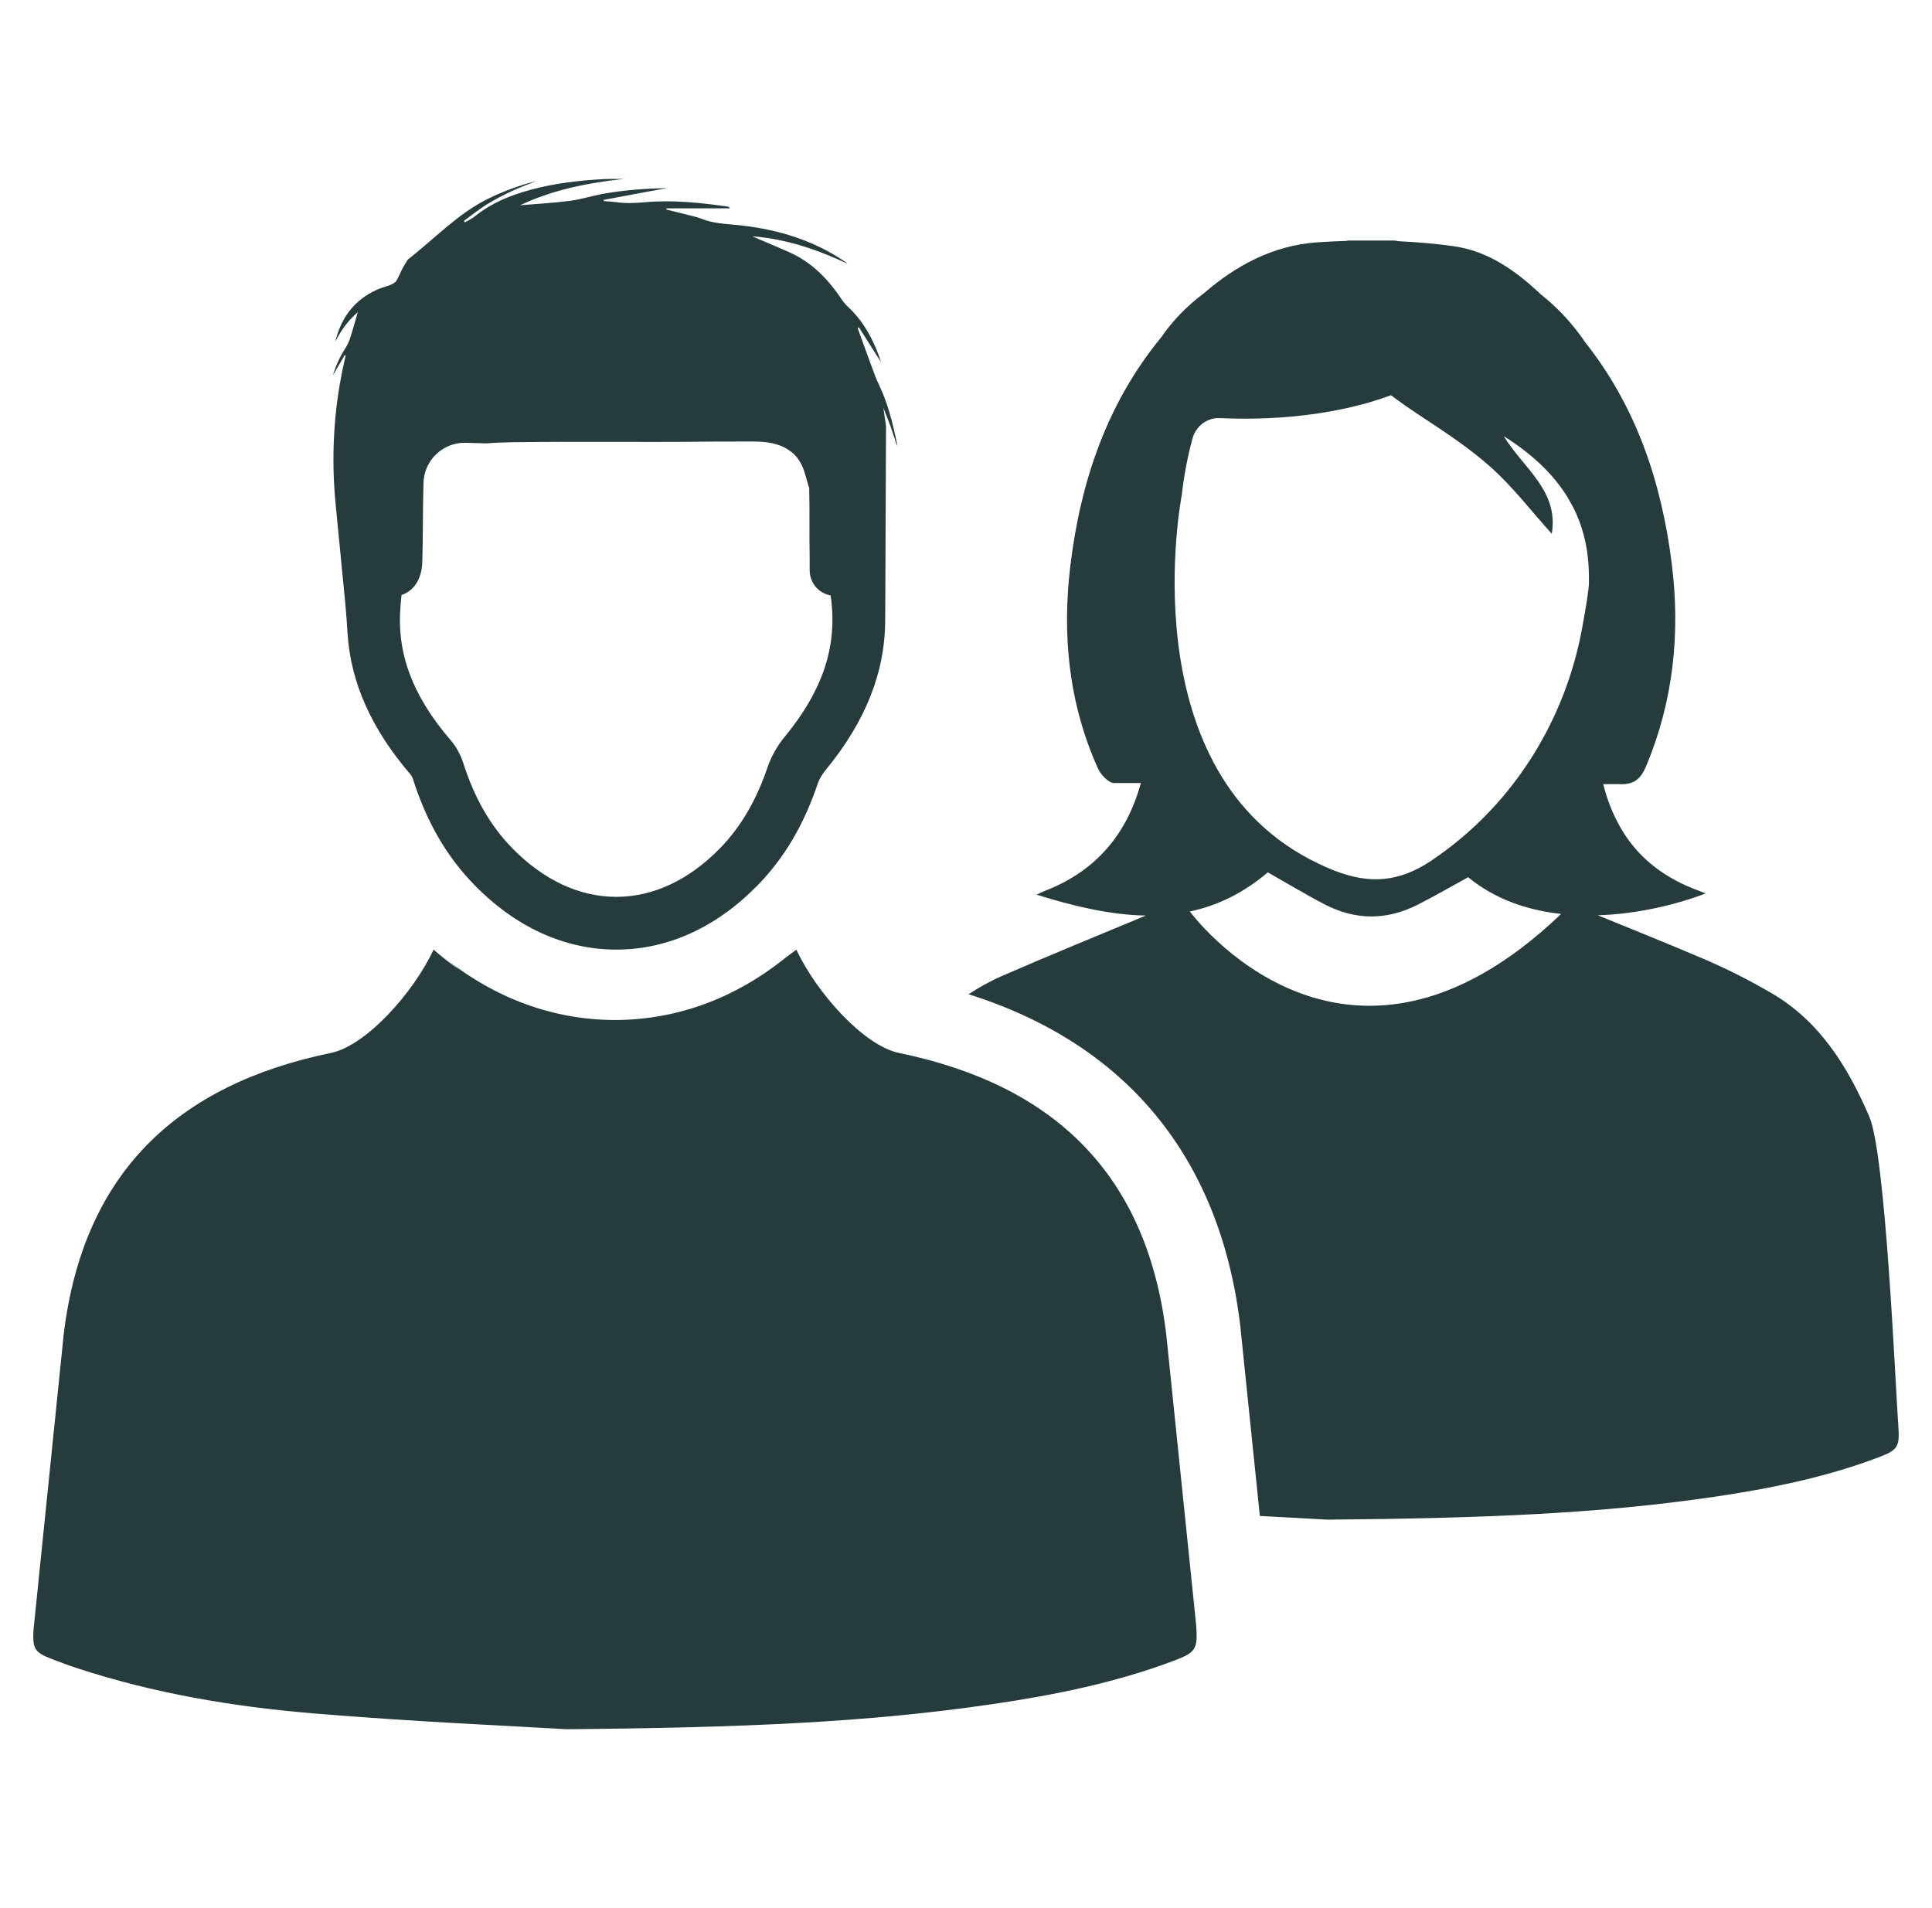 <svg width="81" height="80" viewBox="0 0 81 80" fill="none" xmlns="http://www.w3.org/2000/svg">
<path d="M14.471 14.613C14.255 14.949 14.088 15.306 13.959 15.731C14.14 15.422 14.296 15.155 14.452 14.889C14.466 14.895 14.479 14.902 14.491 14.909C14.475 14.981 14.46 15.054 14.444 15.126C14.44 15.14 14.437 15.154 14.434 15.168C13.99 17.122 13.877 19.137 14.071 21.133L14.48 25.34C14.52 25.754 14.545 26.168 14.573 26.582C14.71 28.63 15.577 30.564 17.201 32.459C17.247 32.513 17.291 32.589 17.311 32.654C17.881 34.45 18.718 35.9 19.873 37.086C21.608 38.87 23.669 39.812 25.835 39.814H25.838C27.995 39.814 30.046 38.879 31.772 37.108C32.879 35.974 33.697 34.587 34.279 32.87C34.342 32.68 34.465 32.469 34.611 32.29C36.292 30.249 37.116 28.171 37.112 25.964C37.112 25.811 37.112 25.657 37.115 25.505L37.147 17.864C37.11 17.61 37.072 17.354 37.035 17.093C37.075 17.196 37.114 17.296 37.152 17.394C37.222 17.57 37.288 17.739 37.349 17.909C37.442 18.169 37.522 18.433 37.607 18.696C37.614 18.646 37.606 18.601 37.597 18.556C37.426 17.729 37.224 16.913 36.858 16.145C36.83 16.085 36.802 16.024 36.776 15.964C36.775 15.963 36.775 15.961 36.775 15.961C36.725 15.849 36.678 15.736 36.637 15.621C36.516 15.294 36.397 14.966 36.277 14.637C36.187 14.389 36.096 14.139 36.006 13.89C35.989 13.845 35.972 13.8 35.956 13.755C35.974 13.745 35.992 13.735 36.011 13.725C36.319 14.211 36.627 14.696 36.935 15.182C36.887 15.019 36.83 14.857 36.764 14.699C36.485 14.021 36.125 13.399 35.582 12.893C35.468 12.787 35.365 12.67 35.28 12.541C34.732 11.725 34.074 11.034 33.173 10.613C33.147 10.599 33.121 10.588 33.095 10.576C32.681 10.393 32.264 10.219 31.847 10.04C31.742 9.996 31.639 9.95 31.535 9.905C31.746 9.922 31.955 9.945 32.161 9.976C33.339 10.151 34.451 10.546 35.53 11.057C35.487 11.014 35.441 10.982 35.394 10.95C34.097 10.075 32.65 9.636 31.113 9.455C31.053 9.449 30.995 9.441 30.935 9.436C30.419 9.386 29.898 9.369 29.405 9.171C29.212 9.094 29.005 9.053 28.802 9C28.569 8.94 28.335 8.883 28.101 8.825C28.045 8.811 27.988 8.797 27.932 8.784C27.935 8.755 27.935 8.764 27.939 8.735H30.599C30.576 8.685 30.551 8.669 30.526 8.665C29.369 8.498 28.209 8.374 27.038 8.479C26.637 8.515 26.242 8.533 25.842 8.477C25.667 8.453 25.487 8.446 25.31 8.431C25.308 8.401 25.308 8.41 25.307 8.38C26.176 8.217 27.044 8.056 27.962 7.885C27.041 7.907 26.172 7.968 25.315 8.121C24.836 8.206 24.367 8.36 23.885 8.422C23.197 8.512 22.501 8.547 21.805 8.606C23.181 7.951 24.654 7.668 26.154 7.5C25.871 7.508 25.59 7.495 25.308 7.51C24.27 7.564 23.238 7.686 22.231 7.961C21.396 8.19 20.605 8.509 19.922 9.061C19.794 9.166 19.636 9.239 19.494 9.325C19.48 9.304 19.465 9.281 19.45 9.259C19.762 9.033 20.065 8.787 20.392 8.582C20.726 8.374 21.077 8.191 21.433 8.024C21.777 7.861 22.137 7.732 22.49 7.589C21.791 7.766 21.117 8.012 20.47 8.33C19.185 8.961 18.217 10.014 17.107 10.874C17.105 10.876 17.104 10.879 17.101 10.881C17.029 10.998 16.951 11.11 16.887 11.232C16.794 11.411 16.722 11.604 16.616 11.774C16.569 11.851 16.463 11.905 16.373 11.943C16.191 12.018 15.996 12.06 15.817 12.14C14.86 12.569 14.296 13.319 14.057 14.328C14.286 13.869 14.577 13.457 15.001 13.085C14.886 13.48 14.791 13.831 14.68 14.176C14.629 14.332 14.557 14.477 14.471 14.613ZM16.791 25.422L16.801 25.297C16.81 25.19 16.821 25.041 16.837 24.946C17.372 24.767 17.689 24.255 17.707 23.531C17.72 23.016 17.724 22.496 17.729 21.994C17.733 21.433 17.738 20.86 17.755 20.29C17.755 19.334 18.531 18.564 19.481 18.564C19.498 18.564 19.515 18.564 19.532 18.565L20.398 18.59C21.112 18.531 21.832 18.539 22.551 18.53C23.194 18.521 23.836 18.527 24.479 18.527H26.372C27.061 18.527 27.751 18.53 28.44 18.526C28.948 18.524 29.459 18.516 29.967 18.514C30.407 18.511 30.849 18.512 31.288 18.511C31.717 18.51 32.14 18.503 32.561 18.631C33.047 18.779 33.411 19.066 33.62 19.515C33.755 19.802 33.817 20.125 33.91 20.422C33.915 20.416 33.92 20.41 33.925 20.405C33.938 20.895 33.938 21.394 33.937 21.907C33.936 22.355 33.935 22.816 33.945 23.276C33.947 23.399 33.947 23.523 33.946 23.655V23.914C33.946 24.429 34.315 24.871 34.821 24.962C34.841 25.058 34.855 25.191 34.861 25.245C35.07 27.216 34.449 29.01 32.902 30.886C32.584 31.274 32.335 31.715 32.182 32.163C31.71 33.559 31.057 34.671 30.187 35.564C28.887 36.898 27.382 37.602 25.837 37.602H25.835C24.281 37.601 22.768 36.89 21.46 35.544C20.552 34.61 19.885 33.446 19.421 31.986C19.311 31.64 19.12 31.297 18.882 31.02C17.29 29.163 16.626 27.384 16.791 25.422Z" fill="#263B3C"/>
<path d="M50.149 68.125C50.223 69.141 50.146 69.278 49.207 69.631C46.754 70.554 44.202 71.068 41.622 71.446C36.383 72.216 31.106 72.436 23.758 72.5C21.583 72.369 17.352 72.189 13.134 71.836C9.779 71.556 6.454 70.998 3.237 69.941C2.883 69.826 2.534 69.696 2.188 69.563C1.457 69.28 1.362 69.144 1.403 68.353L2.672 55.934C3.486 49.211 7.384 45.484 13.877 44.145C15.352 43.84 17.334 41.621 18.179 39.815C18.538 40.129 18.907 40.418 19.286 40.683L18.629 40.151C20.748 41.86 23.192 42.759 25.783 42.766C28.374 42.759 30.818 41.86 32.937 40.151L33.387 39.816C34.232 41.623 36.214 43.841 37.689 44.146C44.181 45.485 48.081 49.213 48.894 55.935L50.149 68.125Z" fill="#263B3C"/>
<path d="M79.586 59.748C79.461 58.016 79.057 48.405 78.371 46.815C77.467 44.722 76.299 42.82 74.264 41.634C73.351 41.102 72.401 40.62 71.429 40.205C69.957 39.576 68.472 38.98 66.99 38.375C68.656 38.322 70.275 37.928 71.507 37.461C71.402 37.419 71.326 37.384 71.247 37.355C69.857 36.85 68.714 36.029 67.96 34.733C67.614 34.136 67.374 33.515 67.217 32.876H67.895C68.525 32.909 68.8 32.64 69.024 32.101C70.16 29.375 70.452 26.546 70.09 23.639C69.661 20.198 68.586 17.025 66.447 14.335C66.387 14.245 66.325 14.155 66.26 14.068C65.767 13.395 65.21 12.824 64.596 12.339C63.555 11.354 62.392 10.523 60.932 10.32C60.182 10.216 59.422 10.15 58.659 10.115C58.595 10.105 58.53 10.095 58.466 10.084C57.816 10.084 57.166 10.084 56.516 10.084C56.496 10.089 56.475 10.094 56.455 10.1C56.04 10.113 55.626 10.133 55.215 10.161C53.369 10.293 51.825 11.127 50.48 12.29C49.782 12.815 49.176 13.424 48.686 14.14C46.425 16.891 45.307 20.155 44.877 23.704C44.521 26.642 44.81 29.505 46.036 32.227C46.154 32.486 46.485 32.834 46.711 32.829H47.832C47.245 34.964 45.957 36.539 43.746 37.375C43.684 37.399 43.624 37.434 43.462 37.511C45.03 37.999 46.561 38.362 48.04 38.386C46.016 39.229 43.985 40.056 41.976 40.934C41.486 41.148 41.037 41.406 40.607 41.685C47.219 43.769 51.146 48.519 51.996 55.557L52.82 63.559C53.947 63.62 54.929 63.67 55.649 63.714C62.312 63.656 67.1 63.456 71.852 62.758C74.191 62.414 76.507 61.949 78.731 61.111C79.582 60.792 79.652 60.67 79.586 59.748ZM49.886 38.216C51.015 37.975 52.106 37.465 53.152 36.575C53.979 37.041 54.747 37.508 55.544 37.92C56.821 38.583 58.126 38.591 59.414 37.943C60.135 37.579 60.835 37.171 61.554 36.778C62.676 37.705 64.044 38.164 65.45 38.318C56.341 47.042 49.886 38.216 49.886 38.216ZM66.329 26.351C65.626 30.163 63.511 33.594 60.355 35.843C60.252 35.915 60.149 35.987 60.045 36.059C58.272 37.265 56.77 37.004 54.897 36.017C47.339 32.035 49.547 20.753 49.547 20.753C49.64 19.916 49.795 19.128 49.994 18.39C50.131 17.878 50.596 17.509 51.126 17.53H51.137C52.971 17.61 54.797 17.489 56.594 17.081C57.191 16.945 57.766 16.776 58.316 16.57C58.694 16.854 59.085 17.126 59.485 17.391C60.526 18.08 61.587 18.766 62.51 19.595C63.441 20.429 64.212 21.441 65.057 22.379C65.371 20.574 63.84 19.604 63.046 18.285C64.166 18.994 65.091 19.823 65.72 20.846L65.959 21.273C66.325 21.996 66.551 22.814 66.604 23.749C66.616 23.971 66.62 24.191 66.617 24.411C66.624 24.666 66.492 25.464 66.329 26.351Z" fill="#263B3C"/>
</svg>
